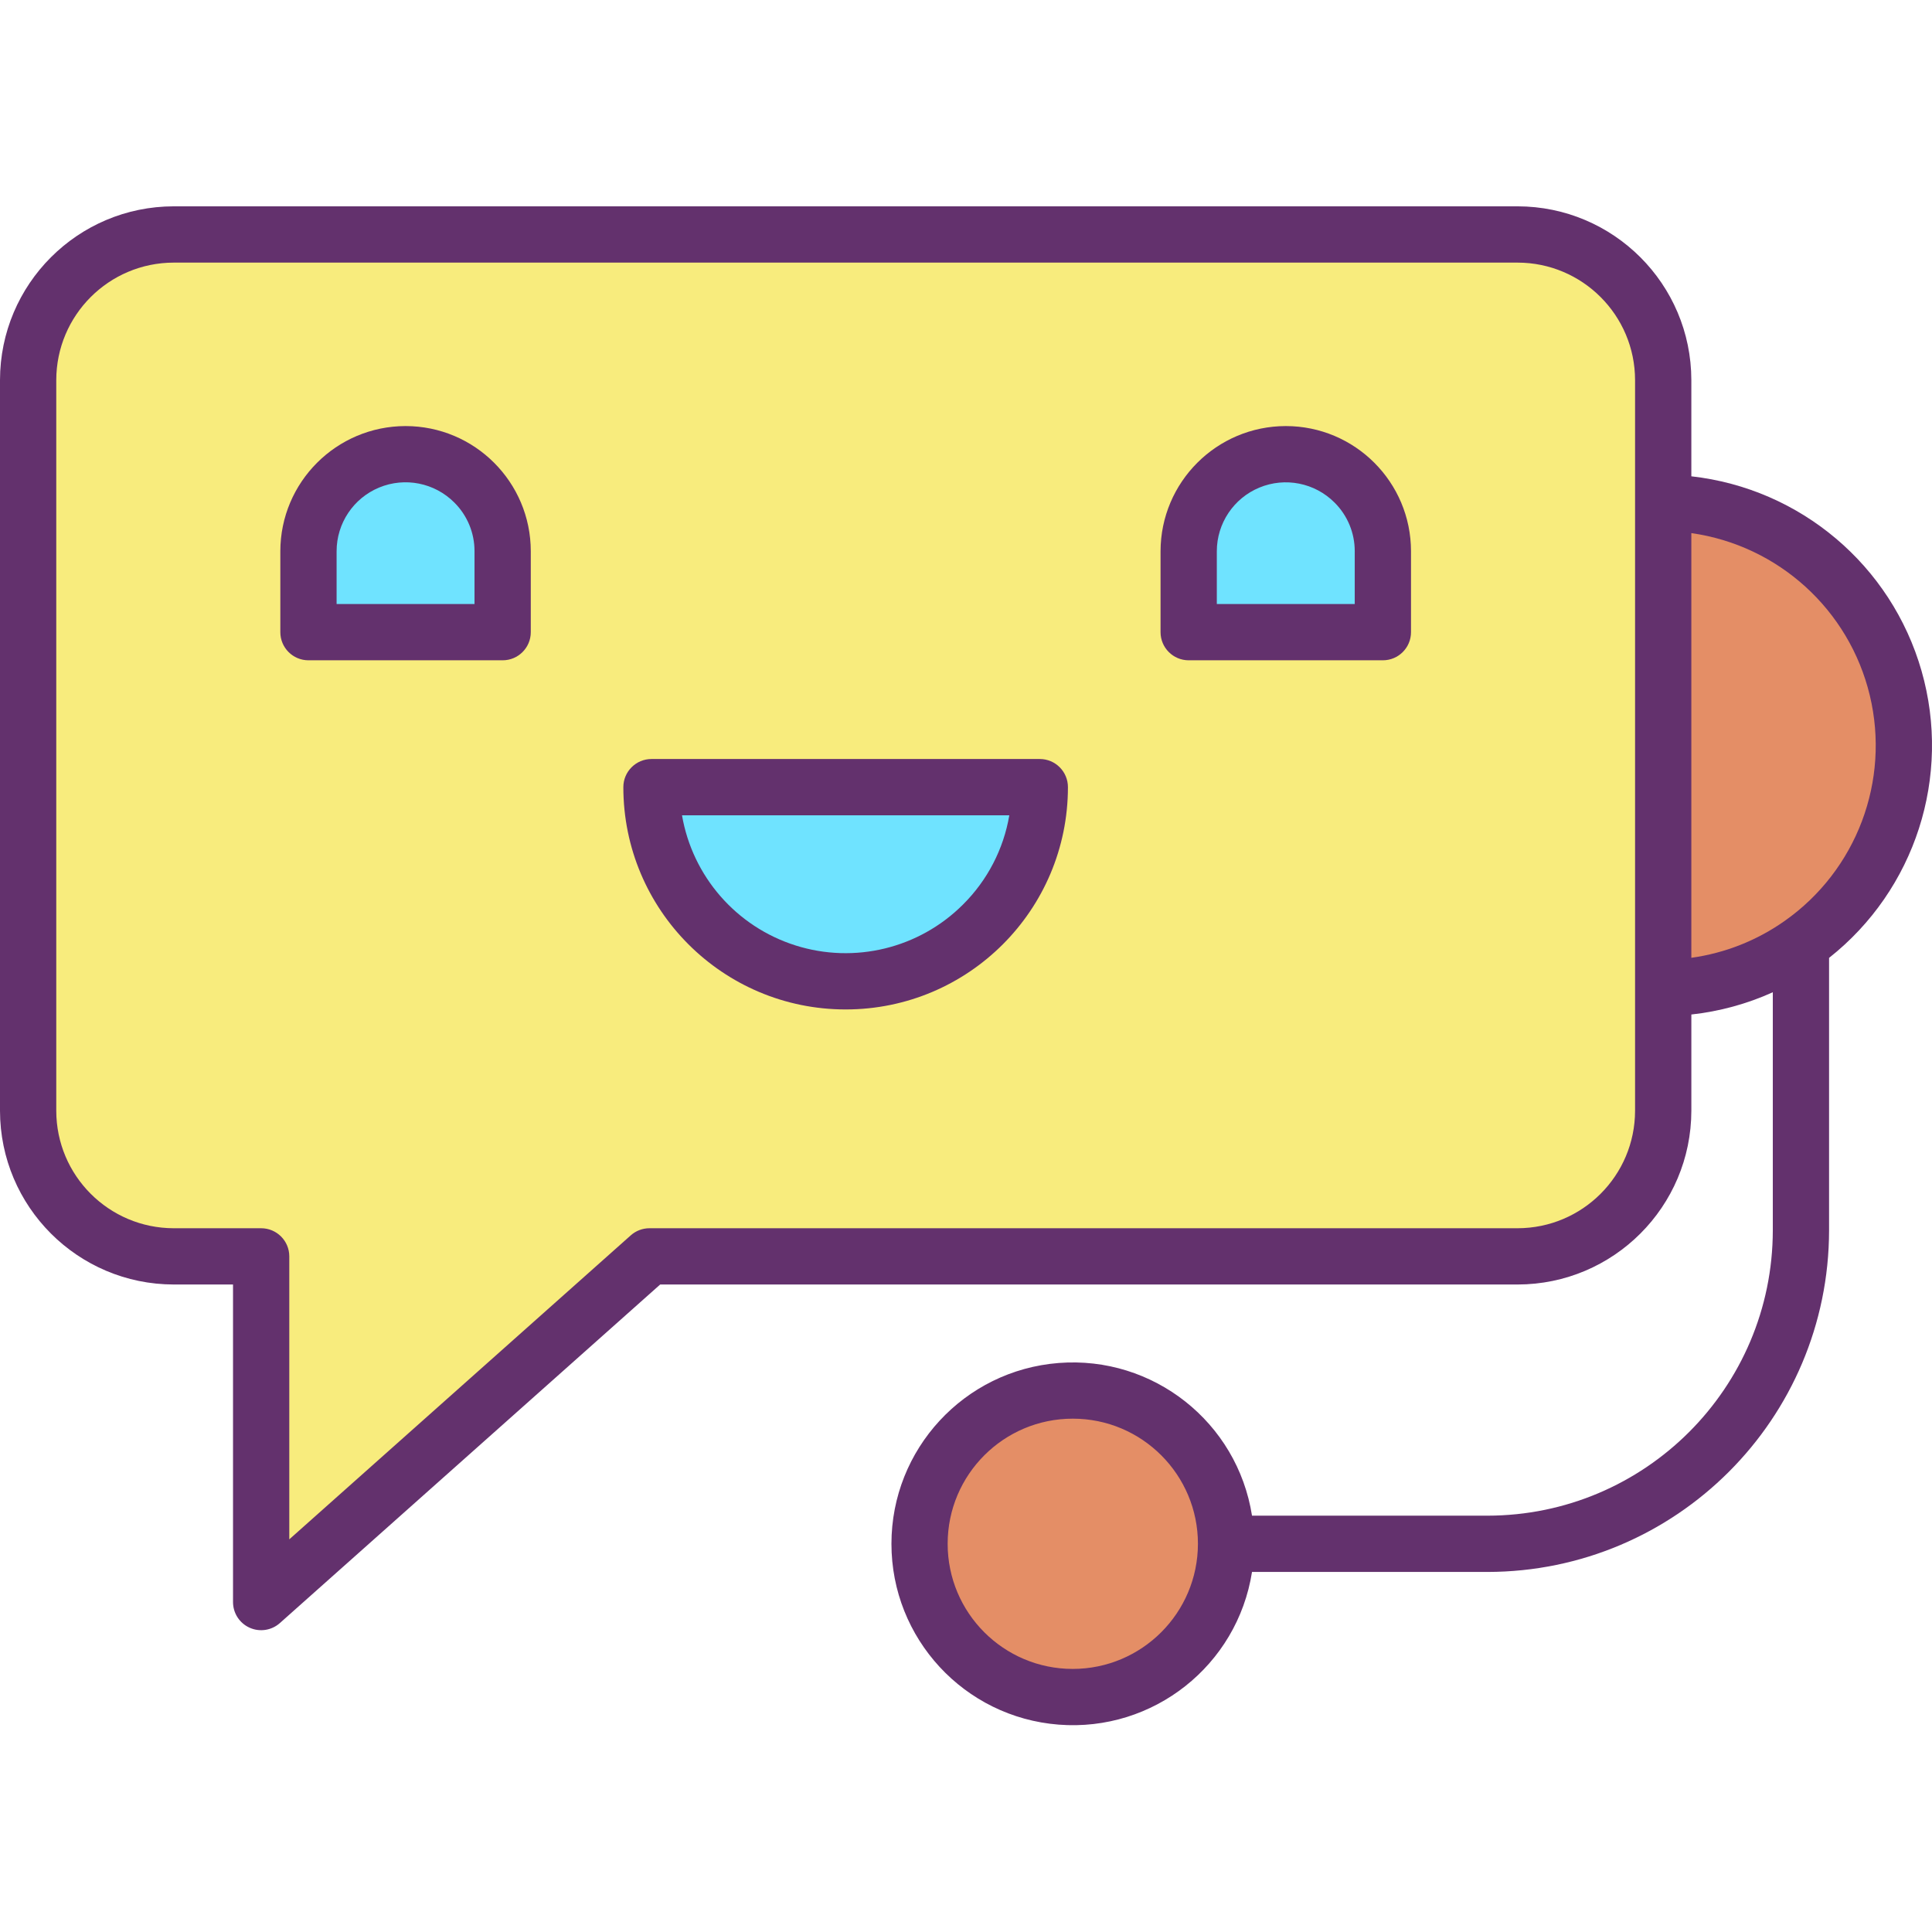 <svg height="412pt" viewBox="0 -44 412 412" width="412pt" xmlns="http://www.w3.org/2000/svg"><path d="m384.051 157.281c-8.598 6.066-18.848 9.355-29.371 9.418v-103.48c22.48.188 42.27 14.867 48.969 36.328 6.699 21.457-1.219 44.789-19.598 57.734zm0 0" fill="#e48e66"/><path d="m354.68 63.219v129.652c0 17.152-13.906 31.055-31.059 31.051h-185.121l-82.809 73.719v-73.719h-18.641c-17.148 0-31.051-13.902-31.051-31.051v-155.82c0-17.148 13.902-31.051 31.051-31.051h286.57c17.152-.004 31.059 13.898 31.059 31.051zm-59.781 27.59v-17.25c0-11.434-9.27-20.703-20.703-20.703-11.434 0-20.707 9.27-20.707 20.703v17.25zm-73.16 33.051h-82.809c0 22.867 18.539 41.406 41.406 41.406 22.867 0 41.402-18.539 41.402-41.406zm-114.547-33.051v-17.25c0-11.434-9.27-20.703-20.707-20.703-11.434 0-20.703 9.27-20.703 20.703v17.25zm0 0" fill="#f8ec7d"/><path d="m294.898 73.559v17.25h-41.41v-17.25c0-11.434 9.273-20.703 20.707-20.703 11.434 0 20.703 9.27 20.703 20.703zm0 0" fill="#6fe3ff"/><path d="m261.461 285.219c-.004 18.051-14.637 32.684-32.688 32.68-18.051 0-32.684-14.633-32.684-32.68 0-18.051 14.629-32.688 32.68-32.688 18.059-.008 32.695 14.633 32.691 32.688zm0 0" fill="#e48e66"/><path d="m138.93 123.859h82.809c0 22.867-18.535 41.406-41.402 41.406-22.867 0-41.406-18.539-41.406-41.406zm0 0" fill="#6fe3ff"/><path d="m107.191 73.559v17.25h-41.41v-17.25c0-11.434 9.27-20.703 20.703-20.703 11.438 0 20.707 9.27 20.707 20.703zm0 0" fill="#6fe3ff"/><g fill="#63316d"><path d="m86.48 46.859c-14.738.02-26.684 11.961-26.699 26.699v17.25c0 3.316 2.684 6 6 6h41.41c3.312 0 6-2.684 6-6v-17.25c-.004-14.746-11.965-26.699-26.711-26.699zm14.711 37.949h-29.41v-11.25c-.004-5.949 3.574-11.312 9.07-13.59 5.496-2.277 11.824-1.016 16.027 3.191l.008.008c2.766 2.746 4.316 6.488 4.305 10.391zm0 0"/><path d="m274.199 46.859c-14.742.016-26.688 11.961-26.711 26.699v17.25c0 3.316 2.688 6 6 6h41.41c3.316 0 6-2.684 6-6v-17.25c-.004-14.742-11.953-26.695-26.699-26.699zm14.699 37.949h-29.41v-11.25c0-5.945 3.582-11.309 9.078-13.582 5.496-2.277 11.82-1.016 16.023 3.191 2.77 2.75 4.32 6.492 4.309 10.391zm0 0"/><path d="m221.738 117.859h-82.809c-3.312 0-6 2.688-6 6 0 26.184 21.223 47.406 47.406 47.406 26.18 0 47.402-21.223 47.402-47.406 0-3.312-2.684-6-6-6zm-16.375 31.031c-9.352 9.355-23.141 12.719-35.75 8.715-12.609-4.004-21.934-14.707-24.176-27.746h69.801c-1.227 7.219-4.68 13.871-9.875 19.031zm0 0"/><path d="m317.199 279.219h-50.207c-3.133-19.949-21.086-34.133-41.223-32.562-20.133 1.574-35.668 18.367-35.668 38.562s15.535 36.992 35.668 38.562c20.137 1.574 38.09-12.609 41.223-32.562h50.207c40.215-.043 72.805-32.633 72.852-72.848v-58.102c18.371-14.512 26.16-38.68 19.723-61.188-6.438-22.508-25.828-38.902-49.094-41.508v-20.523c-.027-20.457-16.605-37.027-37.059-37.051h-286.57c-20.453.023-37.027 16.598-37.051 37.051v155.82c.023 20.453 16.598 37.027 37.051 37.051h12.641v67.719c0 2.363 1.387 4.508 3.543 5.473 2.156.969 4.68.578 6.445-.992l81.102-72.199h182.84c20.453-.023 37.031-16.598 37.059-37.051v-20.527c6.004-.656 11.867-2.258 17.371-4.746v50.773c-.039 33.59-27.262 60.812-60.852 60.848zm-88.43 32.68c-14.738 0-26.684-11.949-26.68-26.688.004-14.738 11.953-26.684 26.691-26.68 14.738 0 26.68 11.953 26.68 26.688-.02 14.734-11.961 26.668-26.691 26.68zm119.91-119.027c-.02 13.832-11.23 25.035-25.059 25.051h-185.121c-1.473 0-2.891.539-3.988 1.516l-72.82 64.828v-60.344c0-3.316-2.688-6-6-6h-18.641c-13.828-.016-25.035-11.223-25.051-25.051v-155.82c.016-13.828 11.223-25.035 25.051-25.051h286.57c13.828.012 25.039 11.219 25.059 25.051zm12-123.188c18.574 2.637 33.656 16.344 38.051 34.582 4.391 18.238-2.801 37.312-18.137 48.113-5.914 4.176-12.742 6.875-19.914 7.871zm0 0"/></g></svg>